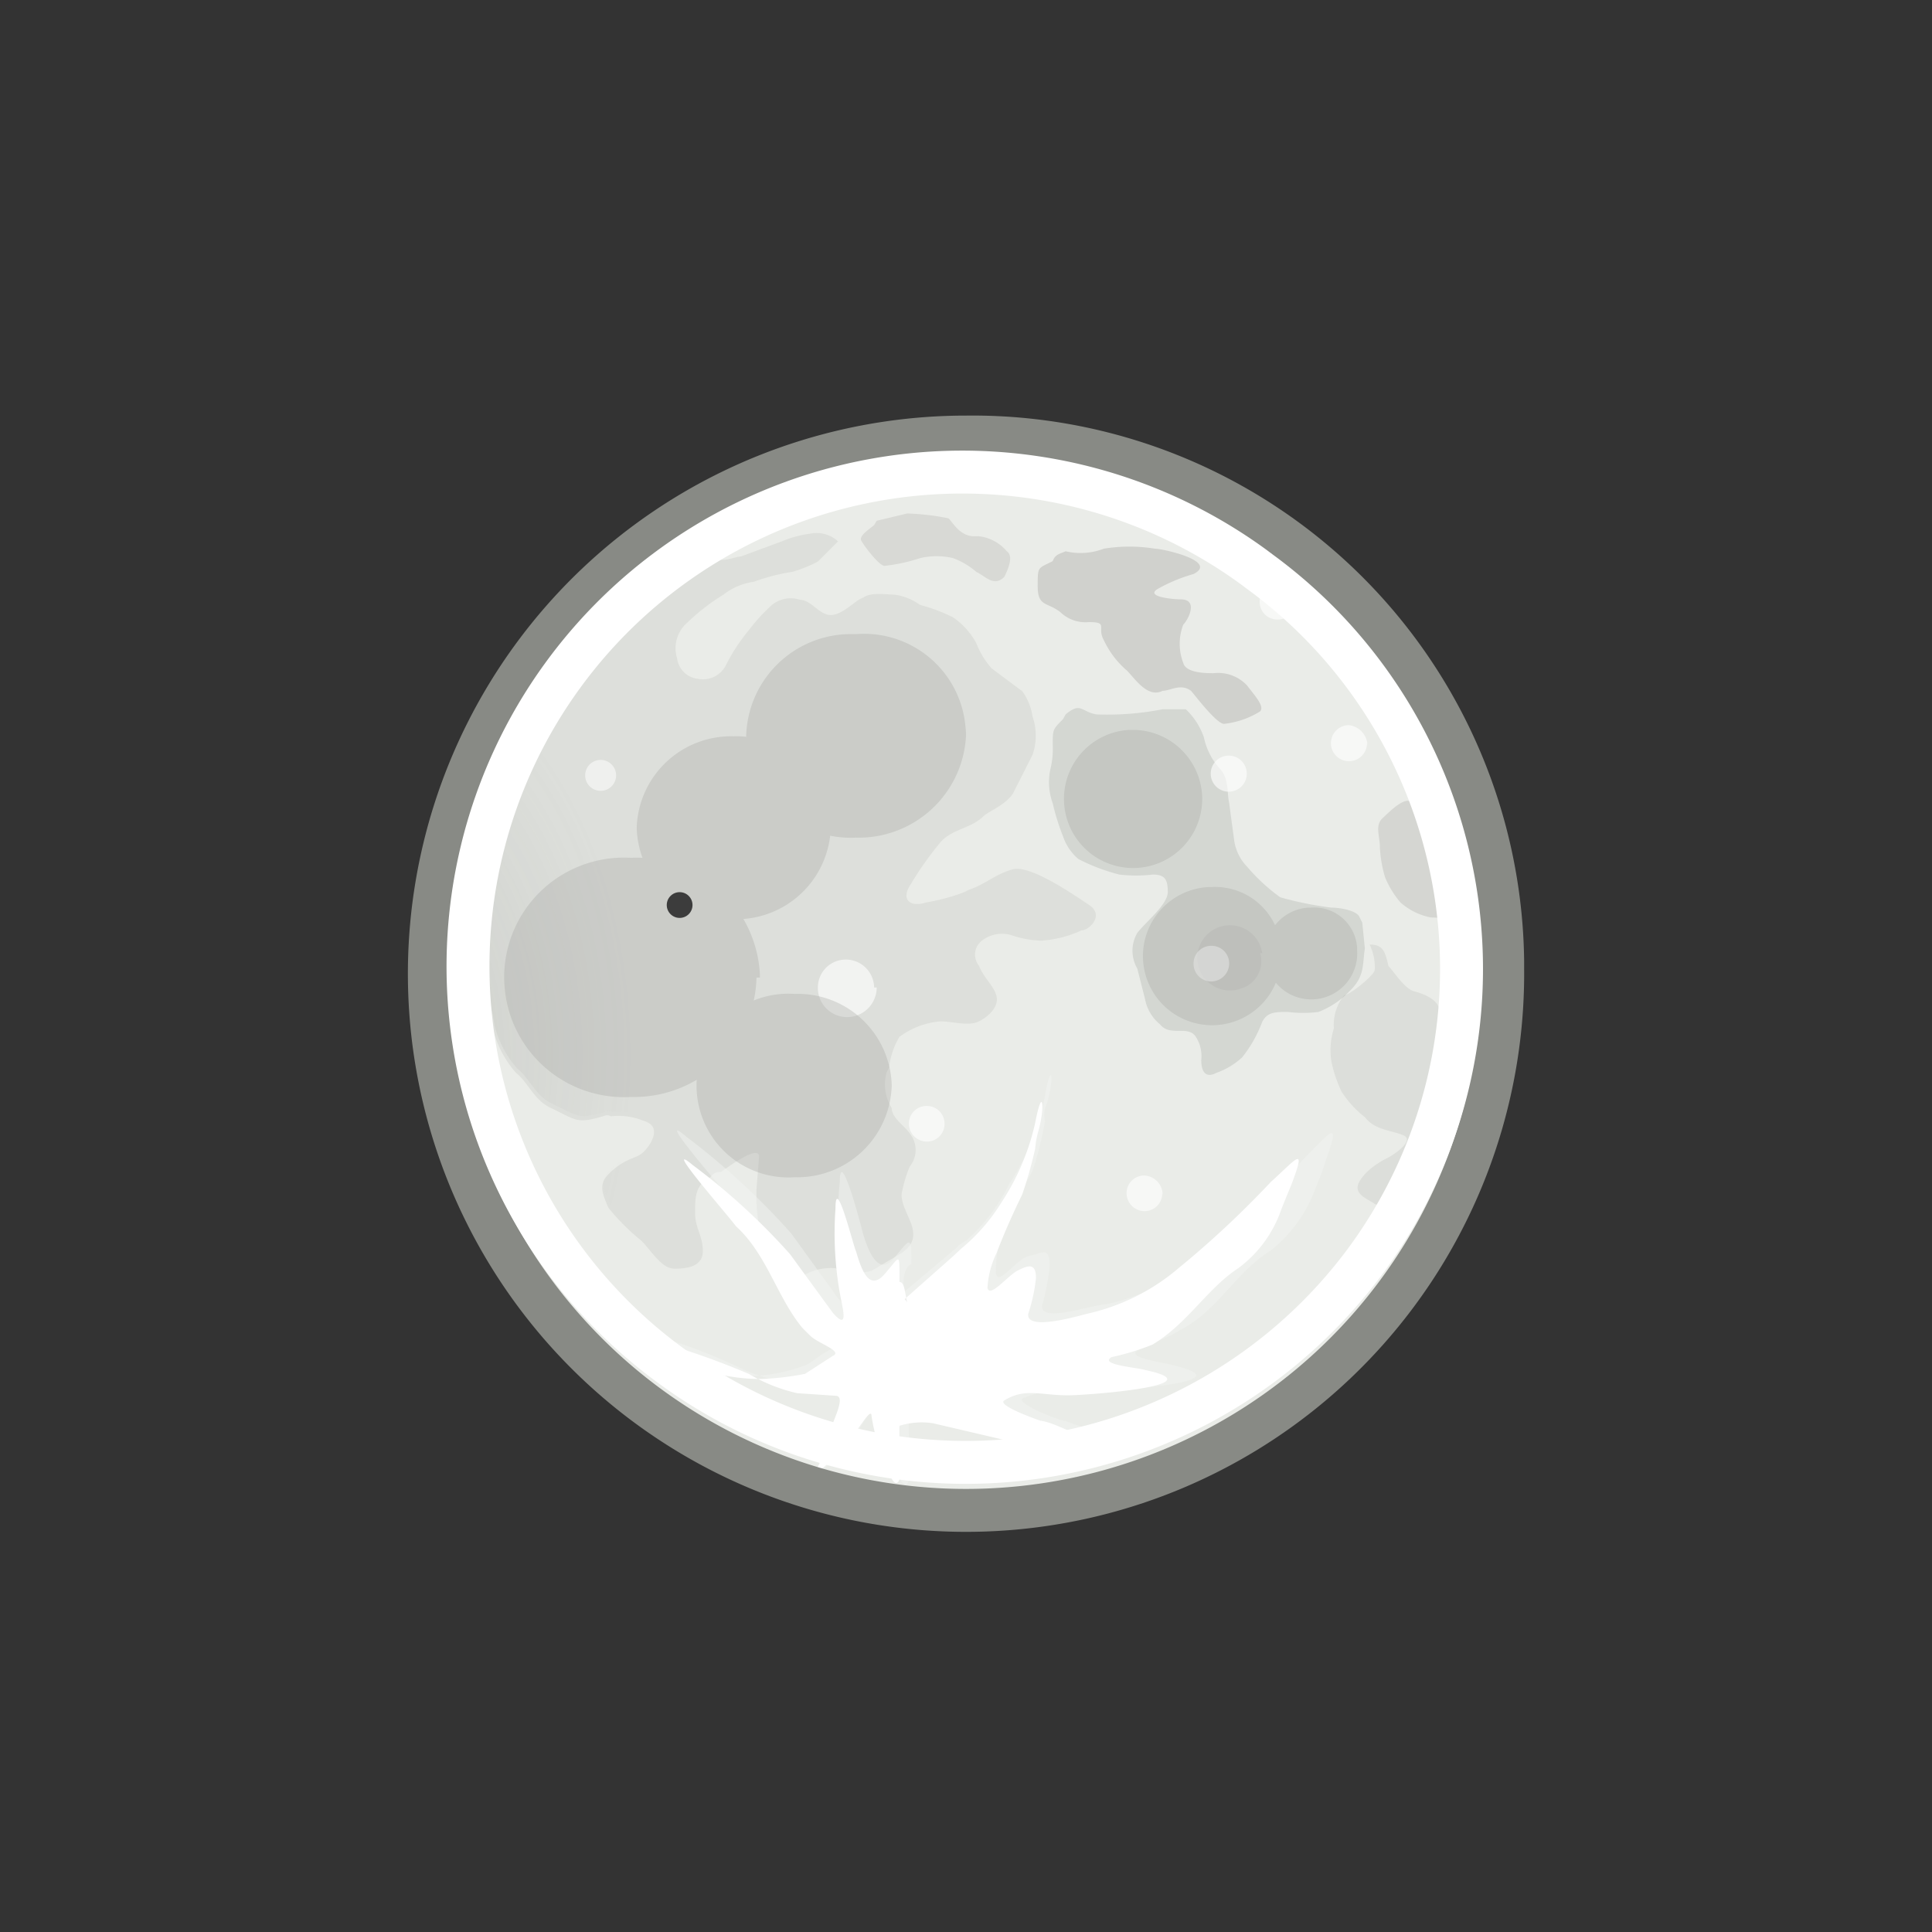 <svg xmlns="http://www.w3.org/2000/svg" xmlns:xlink="http://www.w3.org/1999/xlink" viewBox="0 0 45 45"><rect x="0" y="0" width="45" height="45" fill="#333333" stroke="none"/><defs><style>.a{fill:#eaece8;}.b,.c,.d,.f{fill:#787974;}.b,.c,.d,.e,.f,.g,.h,.i,.n{fill-rule:evenodd;}.b{opacity:0.11;}.b,.c,.d,.e,.f,.g,.h,.i,.j,.k,.l,.m{isolation:isolate;}.c{opacity:0.19;}.d,.i{opacity:0.18;}.e{fill:#f3f4f2;opacity:0.47;}.f{opacity:0.12;}.g,.h{fill:#938f8b;}.g{opacity:0.2;}.h{opacity:0.29;}.i{fill:url(#a);}.j,.k,.n,.q{fill:#fff;}.j{opacity:0.62;}.k,.l{opacity:0.54;}.l,.m{fill:#c2c3be;}.m{opacity:0.57;}.o{opacity:0.32;}.p{fill:#a3a4a0;}.r,.s{fill:none;}.r{stroke:#888a85;stroke-miterlimit:5.53;}.s{stroke:#fff;stroke-linecap:square;stroke-miterlimit:5.25;}.t{fill:#3c3c3c;}</style><radialGradient id="a" cx="12655.45" cy="-3326.84" r="320.06" gradientTransform="matrix(0.02, 0, 0, -0.03, -244.76, -75.24)" gradientUnits="userSpaceOnUse"><stop offset="0" stop-color="#787974"/><stop offset="1" stop-color="#787974" stop-opacity="0"/></radialGradient></defs><title>wi_code0_night</title><path class="a" d="M35,22.44A12.5,12.5,0,1,1,22.5,10,12.47,12.47,0,0,1,35,22.44Z"/><path class="b" d="M16.9,11.84c.06.17-.11.35-.23.53s-.3.41,0,.59c.06.18.47,0,.59,0l.95-.35a2.48,2.48,0,0,1,.66-.18.74.74,0,0,1,.65.18l-.47.47a3.13,3.13,0,0,1-.6.24,4.63,4.63,0,0,0-.89.23,1.5,1.5,0,0,0-.71.3,4.94,4.94,0,0,0-.84.65.79.79,0,0,0-.24.83.55.55,0,0,0,.48.48.6.6,0,0,0,.65-.3,4.23,4.23,0,0,1,.54-.83,4.29,4.29,0,0,1,.54-.59.69.69,0,0,1,.65-.12c.24,0,.42.3.66.35s.53-.23.71-.35l.12-.06c.18-.12.53-.06.71-.06a1.31,1.31,0,0,1,.6.24,3.94,3.94,0,0,1,.77.29,1.72,1.72,0,0,1,.54.6,1.91,1.91,0,0,0,.36.59l.71.53a1.32,1.32,0,0,1,.24.59,1.36,1.36,0,0,1,0,.89l-.42.83c-.12.3-.59.48-.71.59-.3.3-.72.3-1,.6a7.85,7.85,0,0,0-.71,1c-.24.36,0,.54.36.42a4.69,4.69,0,0,0,.89-.24l.12-.06c.36-.12.59-.35,1-.47s1.43.59,1.79.83,0,.59-.18.59a2.61,2.61,0,0,1-.95.24,2.41,2.41,0,0,1-.66-.12.76.76,0,0,0-.71.12.41.41,0,0,0-.07.58h0c.12.3.35.47.41.71s-.17.47-.41.59-.6,0-.9,0a1.85,1.85,0,0,0-.95.36,1.76,1.76,0,0,0-.24.71l-.06.12a1.05,1.05,0,0,0,.12.83c0,.23.3.41.42.59a.61.61,0,0,1,0,.77,3.09,3.09,0,0,0-.18.59c-.06.24.18.59.24.83s0,.42-.24.59l-.71.42a1.35,1.35,0,0,1-.84-.06,1.22,1.22,0,0,0-.65.12c-.3.12-.3.29-.54,0a3.36,3.36,0,0,1-.53-1l-.06-.12a3.82,3.82,0,0,1-.06-.83l.06-.77c0-.29-.72.24-.89.36a.24.24,0,0,0-.24.12c-.36.17-.36.47-.36.83s.18.53.18.89-.36.41-.66.41-.53-.41-.77-.65a5.1,5.1,0,0,1-.77-.77c-.18-.42-.24-.59.12-.89s.53-.24.71-.42.42-.59,0-.71a1.56,1.56,0,0,0-.77-.11.19.19,0,0,0-.18,0c-.6.17-.6.11-1.19-.18-.42-.18-.54-.59-.84-.83a2.4,2.4,0,0,1-.53-1L11.25,23a3.82,3.82,0,0,1-.06-.83l-.06-.83v-.88l.06-.89a3.87,3.87,0,0,1,.12-.83v-.06a2.29,2.29,0,0,1,.3-.89,6.67,6.67,0,0,1,.35-.71,4,4,0,0,1,.42-.65l.54-.71,1-1.07a6.17,6.17,0,0,0,.59-.71l1-.65a3.65,3.65,0,0,0,.59-.65,2.07,2.07,0,0,1,.48-.66Z"/><path class="c" d="M27.08,16.52a6.67,6.67,0,0,1-1.54.12c-.36-.06-.36-.3-.72,0l-.06.11c-.24.24-.24.24-.24.6a2,2,0,0,1-.06.59,1.44,1.44,0,0,0,.06.77,5.28,5.28,0,0,0,.24.77,1.18,1.18,0,0,0,.36.53,4.54,4.54,0,0,0,.95.36,3.39,3.39,0,0,0,.78,0c.29,0,.35.12.35.41s-.53.71-.71.95a.82.82,0,0,0,0,.83l.18.71a1,1,0,0,0,.35.59c.24.3.66,0,.84.3a.83.83,0,0,1,.12.53c0,.3.12.42.35.3a1.75,1.75,0,0,0,.6-.36,3,3,0,0,0,.47-.83c.12-.23.3-.23.6-.23a2.81,2.81,0,0,0,.71,0,2,2,0,0,0,.72-.48c.36-.35.3-.59.36-1l-.06-.6-.06-.12c-.06-.17-.48-.23-.66-.23a8.09,8.09,0,0,1-1.19-.24,4.3,4.3,0,0,1-.77-.71,1.11,1.11,0,0,1-.3-.59l-.12-.89c-.06-.3,0-.59-.24-.83a1.58,1.58,0,0,1-.35-.71,1.66,1.66,0,0,0-.42-.65Z"/><path class="d" d="M32.8,18.65c-.18,0-.42.24-.6.41s-.06.42-.06.66a2.85,2.85,0,0,0,.12.71,2.13,2.13,0,0,0,.36.59,1.49,1.49,0,0,0,.71.35c.36,0,.54.12.72-.23a1.44,1.44,0,0,0,.06-.71,2.8,2.8,0,0,0-.06-.71.78.78,0,0,0-.42-.6,4.13,4.13,0,0,1-.59-.41.8.8,0,0,0-.3-.06Z"/><path class="e" d="M21.07,30.08l1.19-1a.69.69,0,0,1,.24-.18,4.3,4.3,0,0,0,1-1.31,5.76,5.76,0,0,0,.84-2.07c.17-.95.23-.29,0,.3a.58.58,0,0,0,0,.29,8,8,0,0,1-.3,1.19,9.19,9.19,0,0,0-.72,1.48,2.7,2.7,0,0,0-.12.89c.06.29.48-.36.78-.42s.47-.23.47.24a5.38,5.38,0,0,1-.17.89c-.12.47,1.19,0,1.48,0a5.14,5.14,0,0,0,2.33-1.19A25.92,25.92,0,0,0,30.36,27c.59-.59.89-1,.53,0l-.12.36-.12.29a3.25,3.25,0,0,1-1.07,1.49c-.77.47-1.25,1.42-2.08,1.83-.36.24-.71.3-1,.48s.65.29.83.35c1.79.42-1.49.59-1.9.59a2.85,2.85,0,0,0-1.61.18c-.18.12.89.53,1,.53a7.73,7.73,0,0,0,1.31.36,7.89,7.89,0,0,1-2.32,0L22,33.1a1.94,1.94,0,0,0-.83,0,3.82,3.82,0,0,0,.06.83c0,.6-.12,1-.42.18a6,6,0,0,1-.41-1.24c0-.3-.36.41-.54.65a6.51,6.51,0,0,1-.83.83l.35-.89c.12-.3.54-1,.24-1.13s-.59,0-.95-.06a5.4,5.4,0,0,1-1.31-.35,12.48,12.48,0,0,0-2.86-1s-1.37-1.36-.12-.18a4.74,4.74,0,0,0,3.16,1.31,4,4,0,0,0,1.19-.24c.18-.06.48-.36.71-.41s-.35-.36-.53-.54a1,1,0,0,1-.18-.23c-.6-.77-.89-1.9-1.67-2.67-.12-.12-1.9-2.19-1.07-1.48a16.78,16.78,0,0,1,2.44,2.25l1.07,1.48c.36.47.3-.12.18-.41a7.14,7.14,0,0,1-.12-2.26c0-.88.48.95.54,1.19.12.41.36,1,.71.59s.42-.59.42,0v.12C21.07,29.49,21,29.85,21.07,30.08Z"/><path class="f" d="M31.9,22a1.18,1.18,0,0,1,.12.59c0,.12-.59.59-.71.59a1.08,1.08,0,0,0-.24.77,1.67,1.67,0,0,0-.06.77,3,3,0,0,0,.24.71,2.35,2.35,0,0,0,.54.59c.23.3.59.3.89.42s-.24.47-.36.53-.47.24-.65.54.18.41.35.53.54-.3.6-.42S33,27.24,33,27l.11-.71a2.85,2.85,0,0,1,.12-.71.84.84,0,0,1,.42-.65.88.88,0,0,0,.12-.77l-.24-.65c-.06-.24-.36-.36-.59-.42s-.48-.47-.6-.59C32.26,22.14,32.2,22,31.9,22Z"/><path class="g" d="M20.42,12.13l.71-.17a5.66,5.66,0,0,1,.95.11c.06,0,.24.42.6.42h.12a1,1,0,0,1,.65.35c.18.12,0,.48-.06.6-.24.23-.41,0-.65-.12A1.76,1.76,0,0,0,22.2,13a1.67,1.67,0,0,0-.77,0,4,4,0,0,1-.83.18c-.12,0-.48-.47-.54-.59s.24-.3.3-.36Z"/><path class="h" d="M24.82,12.84a1.5,1.5,0,0,0,.89-.06,3.68,3.68,0,0,1,1.19,0c.18,0,1.49.29.9.59a3.83,3.83,0,0,0-.84.35c-.29.18.36.24.54.24.42,0,.18.47.06.59a1.24,1.24,0,0,0,0,.89c.06.24.54.24.71.24a.92.92,0,0,1,.78.29c.18.24.41.48.3.6a2,2,0,0,1-.84.29c-.18,0-.71-.71-.77-.77-.24-.18-.48,0-.66,0-.35.18-.65-.29-.83-.47a2.1,2.1,0,0,1-.54-.71c-.17-.3.12-.42-.35-.42a.84.84,0,0,1-.66-.23c-.3-.24-.53-.12-.53-.6s0-.41.35-.59C24.58,12.9,24.7,12.9,24.82,12.84Z"/><path class="i" d="M17,11.72c.06.18-.11.35-.23.53s-.3.42,0,.59c.06.18.47,0,.59,0l.95-.35a2.48,2.48,0,0,1,.66-.18.77.77,0,0,1,.65.18l-.47.47a3.13,3.13,0,0,1-.6.24,3.86,3.86,0,0,0-.89.24,1.47,1.47,0,0,0-.72.29,5.65,5.65,0,0,0-.83.71.79.79,0,0,0-.24.83.55.55,0,0,0,.48.48.6.6,0,0,0,.65-.3,4.5,4.5,0,0,1,.6-.83A3.87,3.87,0,0,1,18,14a.69.69,0,0,1,.65-.12c.24,0,.42.3.66.36s.59-.24.71-.36l.12-.06a1.49,1.49,0,0,1,.71-.06,1.29,1.29,0,0,1,.66.24,3.41,3.41,0,0,1,.71.29,1.72,1.72,0,0,1,.6.6,1.91,1.91,0,0,0,.29.59c.18.18.6.35.72.53a1.31,1.31,0,0,1,.24.6,1.33,1.33,0,0,1,0,.88l-.42.83c-.12.3-.54.48-.71.6-.3.29-.72.29-1,.59a7.31,7.31,0,0,0-.71,1c-.24.35.06.53.36.41a4.69,4.69,0,0,0,.89-.24l.12-.06,1-.47c.48-.12,1.43.59,1.85.83s-.06.59-.24.59a2.61,2.61,0,0,1-.95.24,2,2,0,0,1-.6-.12.77.77,0,0,0-.77.12.4.4,0,0,0,0,.58h0c.06.3.29.47.35.71s-.17.48-.41.59-.6,0-.9,0a1.85,1.85,0,0,0-.95.36,1.81,1.81,0,0,0-.24.71v.12a1,1,0,0,0,.06.83c.06.24.3.41.42.59a.7.7,0,0,1,.06.77,3.32,3.32,0,0,0-.24.59,4.13,4.13,0,0,0,.24.83c.12.36,0,.42-.24.6l-.71.41a1.35,1.35,0,0,1-.84-.06,1.2,1.2,0,0,0-.59.12c-.36.12-.36.3-.6,0a3.36,3.36,0,0,1-.53-1v-.12a3.87,3.87,0,0,1-.12-.83l.06-.77c0-.29-.72.24-.89.36,0,0-.18,0-.24.12-.36.18-.36.47-.36.83s.18.53.18.89-.36.41-.6.41-.59-.41-.83-.65a4.67,4.67,0,0,1-.77-.77c-.18-.42-.24-.59.12-.89s.59-.24.71-.41.42-.6,0-.72a1.56,1.56,0,0,0-.77-.11.19.19,0,0,0-.18,0c-.6.17-.6.11-1.19-.18-.42-.18-.54-.59-.84-.83a2.4,2.4,0,0,1-.53-1,5.75,5.75,0,0,0-.24-1,3.84,3.84,0,0,1,0-.83l-.12-.82v-.89l.06-.89a3.87,3.87,0,0,1,.12-.83v-.06a2.19,2.19,0,0,1,.3-.89,6.67,6.67,0,0,1,.35-.71,4,4,0,0,1,.42-.65l.6-.71,1-1.07a6.17,6.17,0,0,0,.59-.71l1-.71a3.65,3.65,0,0,0,.65-.59,1.89,1.89,0,0,1,.42-.71A2.31,2.31,0,0,0,17,11.72Z"/><path class="j" d="M20.42,23a.69.69,0,0,1-.69.69.68.68,0,0,1-.68-.69h0a.65.65,0,0,1,.65-.65.66.66,0,0,1,.66.65Z"/><path class="k" d="M14.35,18.06a.36.36,0,0,1-.72,0h0a.36.36,0,0,1,.72,0Z"/><path class="l" d="M29.35,22.2a.66.66,0,0,1-.43.82.76.76,0,1,1,.48-.82h0Z"/><path class="m" d="M24.7,31.68a.65.65,0,0,1-.65.65.65.65,0,1,1,0-1.3A.65.65,0,0,1,24.7,31.68Z"/><path class="j" d="M28.63,22.44a.42.42,0,0,1-.42.42.41.41,0,0,1-.41-.42h0a.41.41,0,0,1,.41-.41.41.41,0,0,1,.42.41ZM21,32a.39.39,0,0,1-.77,0,.36.36,0,0,1,.36-.36A.41.41,0,0,1,21,32Zm6.07-4.21a.41.41,0,0,1-.41.42.42.42,0,0,1-.42-.42.41.41,0,0,1,.42-.41h0A.45.45,0,0,1,27.08,27.83Zm4.77-10.48a.42.42,0,0,1-.84,0h0a.42.42,0,0,1,.42-.42h0A.49.49,0,0,1,31.85,17.35Zm-2.8.71a.42.42,0,0,1-.84,0h0a.42.42,0,0,1,.84,0Zm1.13-4a.41.41,0,0,1-.42.41.41.41,0,0,1-.41-.41.41.41,0,0,1,.41-.42A.42.42,0,0,1,30.18,14ZM22,26.17a.41.41,0,0,1-.41.42.42.42,0,0,1-.42-.42.41.41,0,0,1,.42-.41A.41.41,0,0,1,22,26.17Z"/><path class="n" d="M21.07,30.26l1.13-1,.18-.17A4.37,4.37,0,0,0,23.33,28a5.56,5.56,0,0,0,.78-1.84c.18-.94.24-.35.06.24a2.25,2.25,0,0,0-.06.36,9.82,9.82,0,0,1-.3,1.06c-.22.45-.42.9-.6,1.37A2.11,2.11,0,0,0,23,30c.06.24.47-.29.71-.41s.42-.18.42.18a4,4,0,0,1-.18.83c-.06.41,1.13.06,1.37,0a4.92,4.92,0,0,0,2.14-1.07,22.37,22.37,0,0,0,2.14-2c.6-.54.84-.89.48.06l-.12.29-.12.3a2.84,2.84,0,0,1-1,1.36c-.72.47-1.19,1.3-2,1.78a5.82,5.82,0,0,1-.95.29c-.3.18.6.24.78.3,1.72.36-1.37.59-1.79.59-.65,0-1-.18-1.49.12-.18.12.84.47.84.47.41.06.77.36,1.19.36.71,0-1.55.24-2.15.06l-1.54-.36a1.72,1.72,0,0,0-.78.06,3.29,3.29,0,0,0,.06.77c0,.48-.12.89-.36.18a4.45,4.45,0,0,1-.35-1.18c0-.24-.36.41-.54.59s-.59.71-.77.71a3.42,3.42,0,0,0,.3-.77c0-.24.47-1,.17-1l-.89-.06A3.88,3.88,0,0,1,17.44,32a18.8,18.8,0,0,0-2.62-.89s-1.19-1.24-.12-.18a4.45,4.45,0,0,0,3,1.19A6.46,6.46,0,0,0,18.75,32l.65-.42c.24-.11-.35-.29-.53-.47l-.18-.18c-.59-.71-.83-1.72-1.55-2.37-.12-.18-1.78-2.07-1-1.42a15.3,15.3,0,0,1,2.26,2.07l1,1.37c.36.41.24-.06.18-.36a8,8,0,0,1-.12-2.07c0-.83.42.89.48,1,.12.41.3.94.66.53s.35-.53.35.06v.12c.12,0,.12.23.18.47Z"/><g class="o"><path class="p" d="M28,18.53A1.61,1.61,0,1,1,26.31,17h.06A1.62,1.62,0,0,1,28,18.53Zm1.84,3.67a1.61,1.61,0,1,1-1.66-1.54h.05a1.54,1.54,0,0,1,1.61,1.48Z"/><path class="p" d="M31.61,22.14a1.07,1.07,0,1,1-1.13-1h.06a1,1,0,0,1,1.07.94Zm-9.11-5a2.5,2.5,0,0,1-2.56,2.37,2.44,2.44,0,0,1-2.56-2.31v-.06a2.44,2.44,0,0,1,2.5-2.37h.06a2.37,2.37,0,0,1,2.55,2.18A1.28,1.28,0,0,1,22.5,17.11Zm-4.88,5.63a2.85,2.85,0,0,1-2.92,2.78h0a2.79,2.79,0,1,1,0-5.57h0a2.87,2.87,0,0,1,3,2.72v.07Z"/><path class="p" d="M20.77,25.28a2.2,2.2,0,0,1-2.26,2.14h0a2.14,2.14,0,1,1,0-4.27h0a2.19,2.19,0,0,1,2.26,2.13Zm-1.42-6a2.2,2.2,0,0,1-2.26,2.13h0a2.19,2.19,0,0,1-2.26-2.13h0a2.2,2.2,0,0,1,2.26-2.13h0a2.21,2.21,0,0,1,2.27,2.13Z"/></g><path class="q" d="M21.73,31.39a.6.6,0,0,1-.6.59.6.6,0,0,1,0-1.19A.6.6,0,0,1,21.73,31.39Z"/><path class="r" d="M35,22.56A12.5,12.5,0,1,1,22.44,10.18h.06A12.35,12.35,0,0,1,35,22.38Z"/><path class="s" d="M29.35,13.32a11.46,11.46,0,0,1,2.44,16.07,11.59,11.59,0,0,1-16.15,2.43A11.51,11.51,0,0,1,29.19,13.2Z"/><circle class="t" cx="15.83" cy="21.08" r="0.3"/></svg>